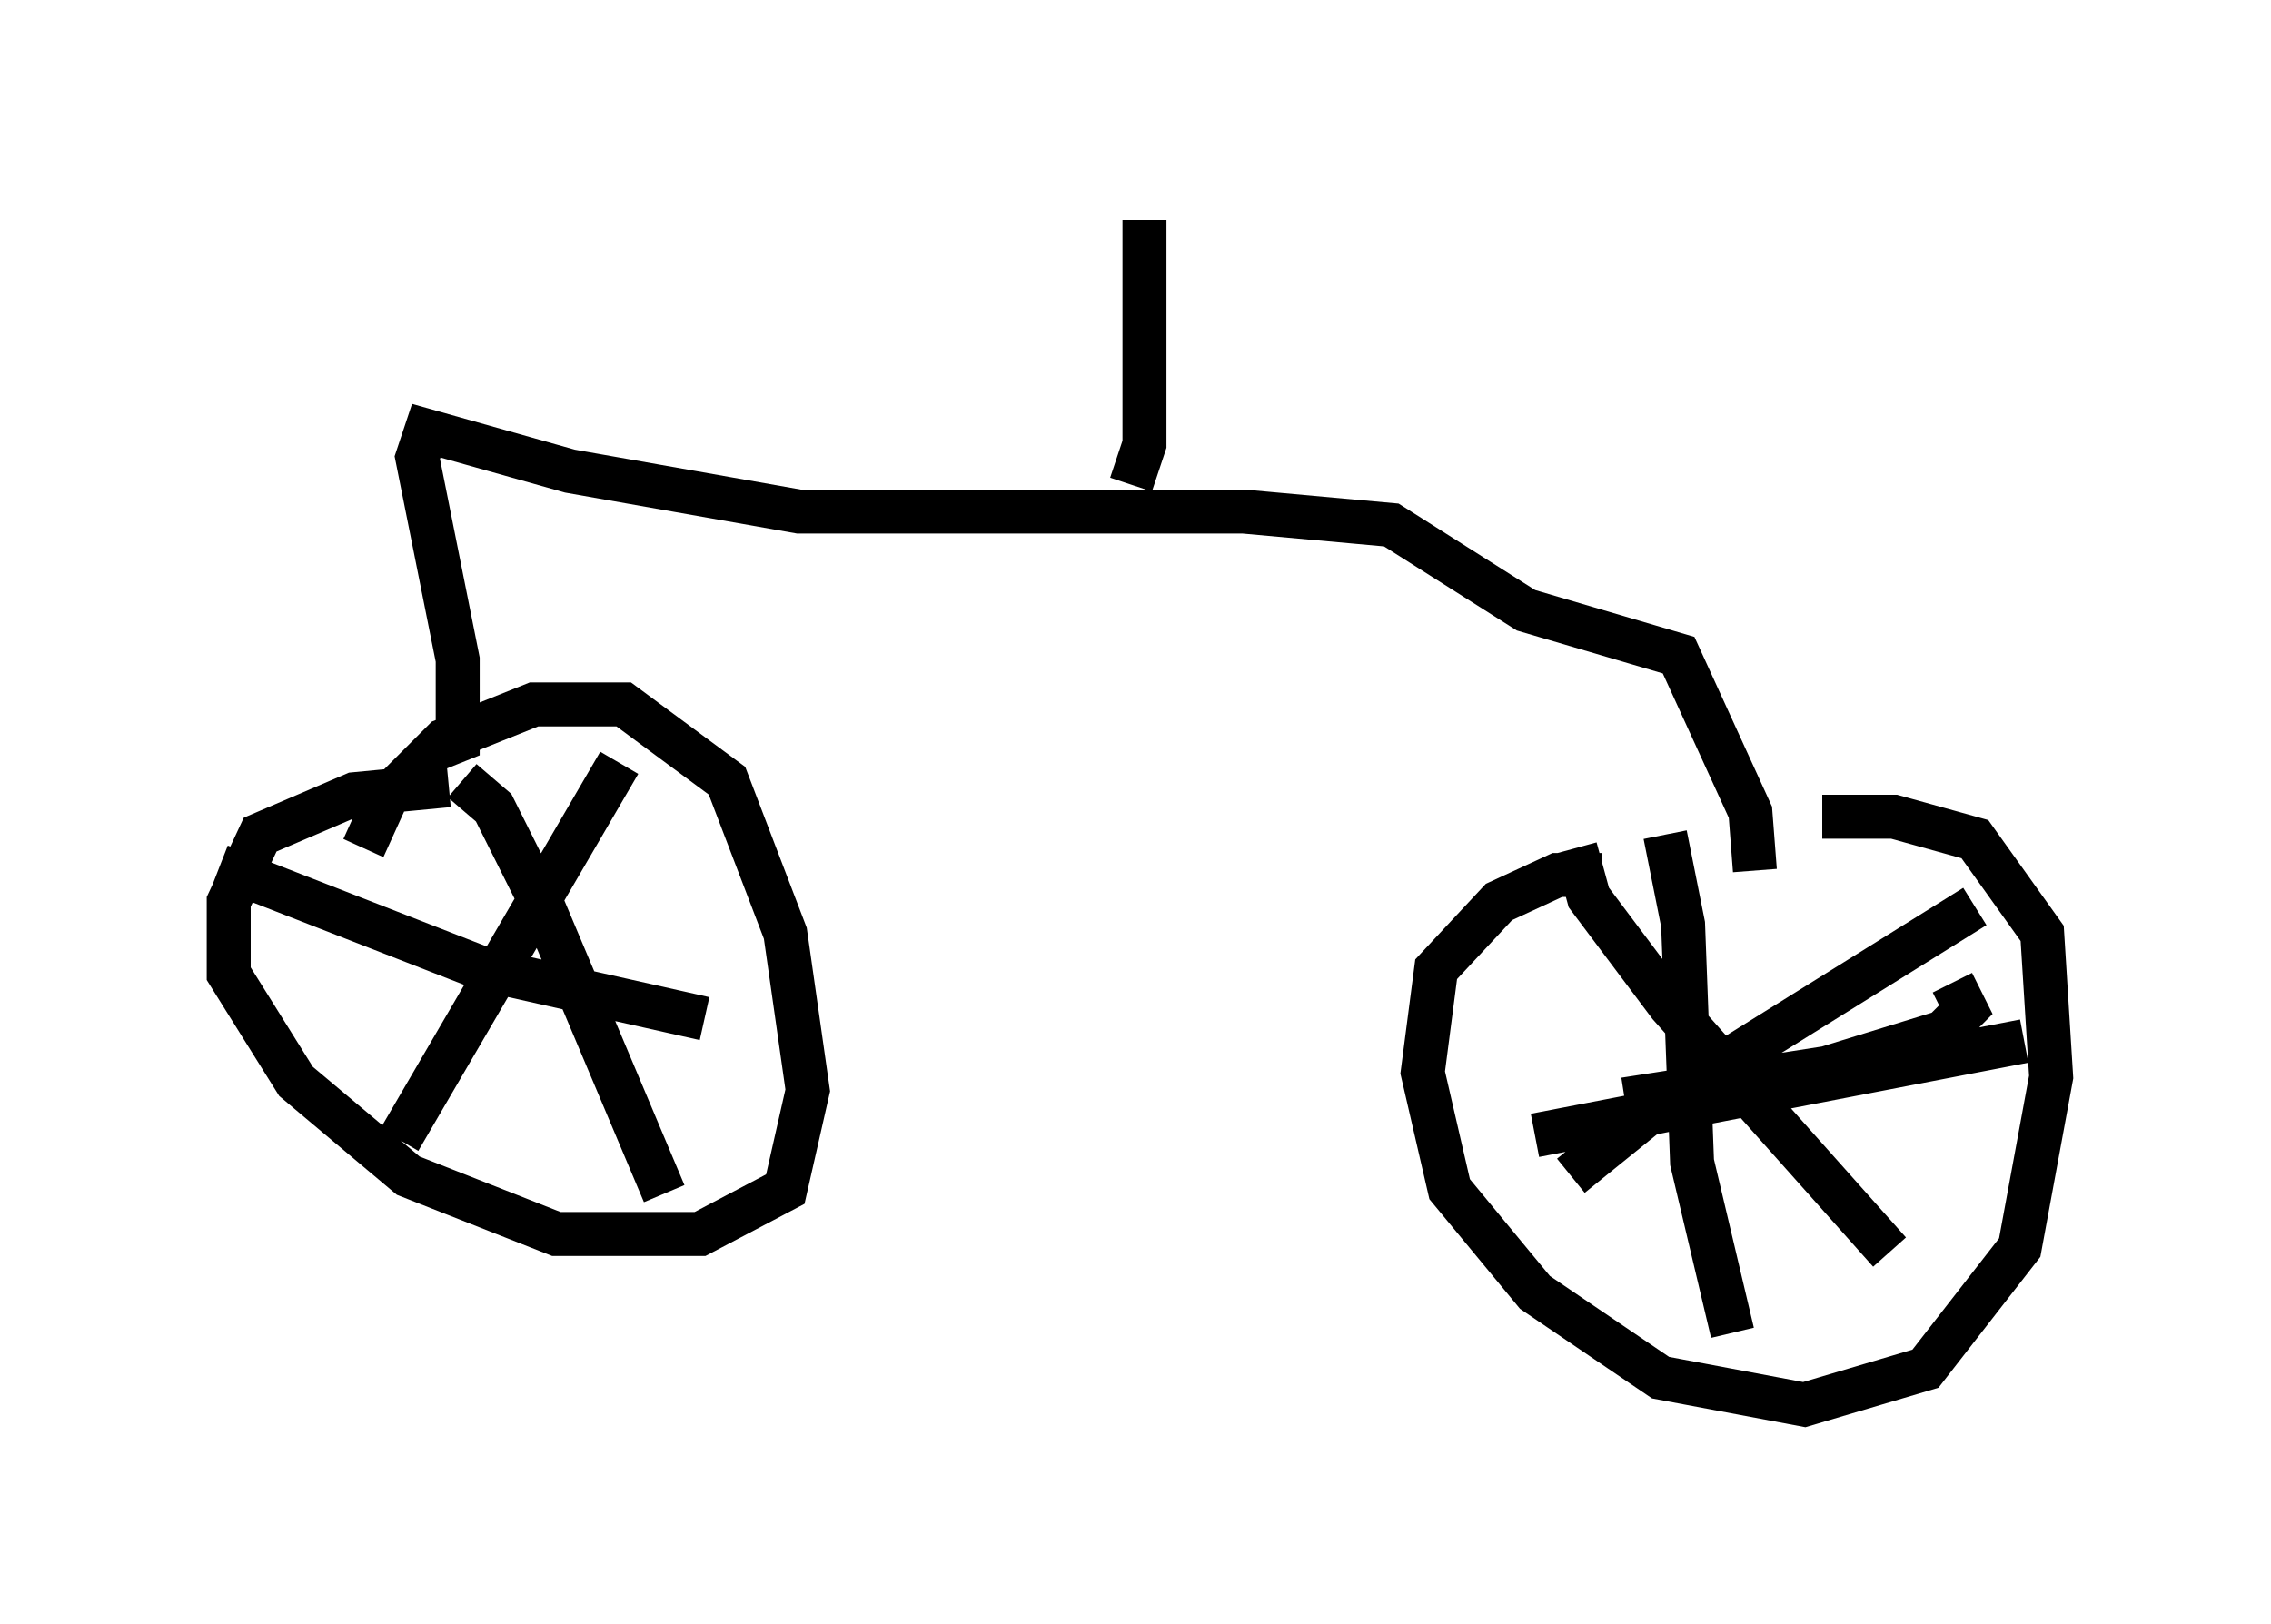<?xml version="1.0" encoding="utf-8" ?>
<svg baseProfile="full" height="36.95" version="1.1" width="51.65" xmlns="http://www.w3.org/2000/svg" xmlns:ev="http://www.w3.org/2001/xml-events" xmlns:xlink="http://www.w3.org/1999/xlink"><defs /><rect fill="white" height="36.95" width="51.65" x="0" y="0" /><path d="M38.484, 19.598 m2.96, -1.021 l1.633, 0.0 1.838, 0.51 l1.531, 2.144 0.204, 3.267 l-0.715, 3.879 -2.144, 2.756 l-2.756, 0.817 -3.267, -0.613 l-2.858, -1.94 -1.94, -2.348 l-0.613, -2.654 0.306, -2.348 l1.429, -1.531 1.327, -0.613 l1.021, 0.0 m-28.175, -0.613 l0.51, -1.123 1.327, -1.327 l2.042, -0.817 2.042, 0.0 l2.348, 1.735 1.327, 3.471 l0.51, 3.573 -0.51, 2.246 l-1.94, 1.021 -3.267, 0.0 l-3.369, -1.327 -2.552, -2.144 l-1.531, -2.45 0.0, -1.633 l0.715, -1.531 2.144, -0.919 l2.144, -0.204 m3.879, -0.51 l-5.002, 8.575 m6.942, -2.756 l-5.002, -1.123 -6.023, -2.348 m5.513, -1.94 l0.715, 0.613 1.123, 2.246 l2.756, 6.533 m29.298, -4.798 l0.306, 0.613 -0.51, 0.51 l-2.654, 0.817 -4.594, 0.715 m0.919, -6.023 l0.408, 2.042 0.204, 5.41 l0.919, 3.879 m6.635, -6.635 l-11.127, 2.144 m0.919, -6.533 l0.306, 1.123 1.838, 2.45 l5.002, 5.615 m1.94, -7.861 l-7.044, 4.39 -2.144, 1.735 m4.185, -6.942 l-0.102, -1.327 -1.633, -3.573 l-3.471, -1.021 -3.063, -1.94 l-3.369, -0.306 -10.106, 0.0 l-5.206, -0.919 -3.267, -0.919 l-0.204, 0.613 0.919, 4.594 l0.0, 1.838 -0.51, 0.204 m15.823, -6.023 l0.306, -0.919 0.0, -5.104 " fill="none" stroke="black" stroke-width="1" /></svg>